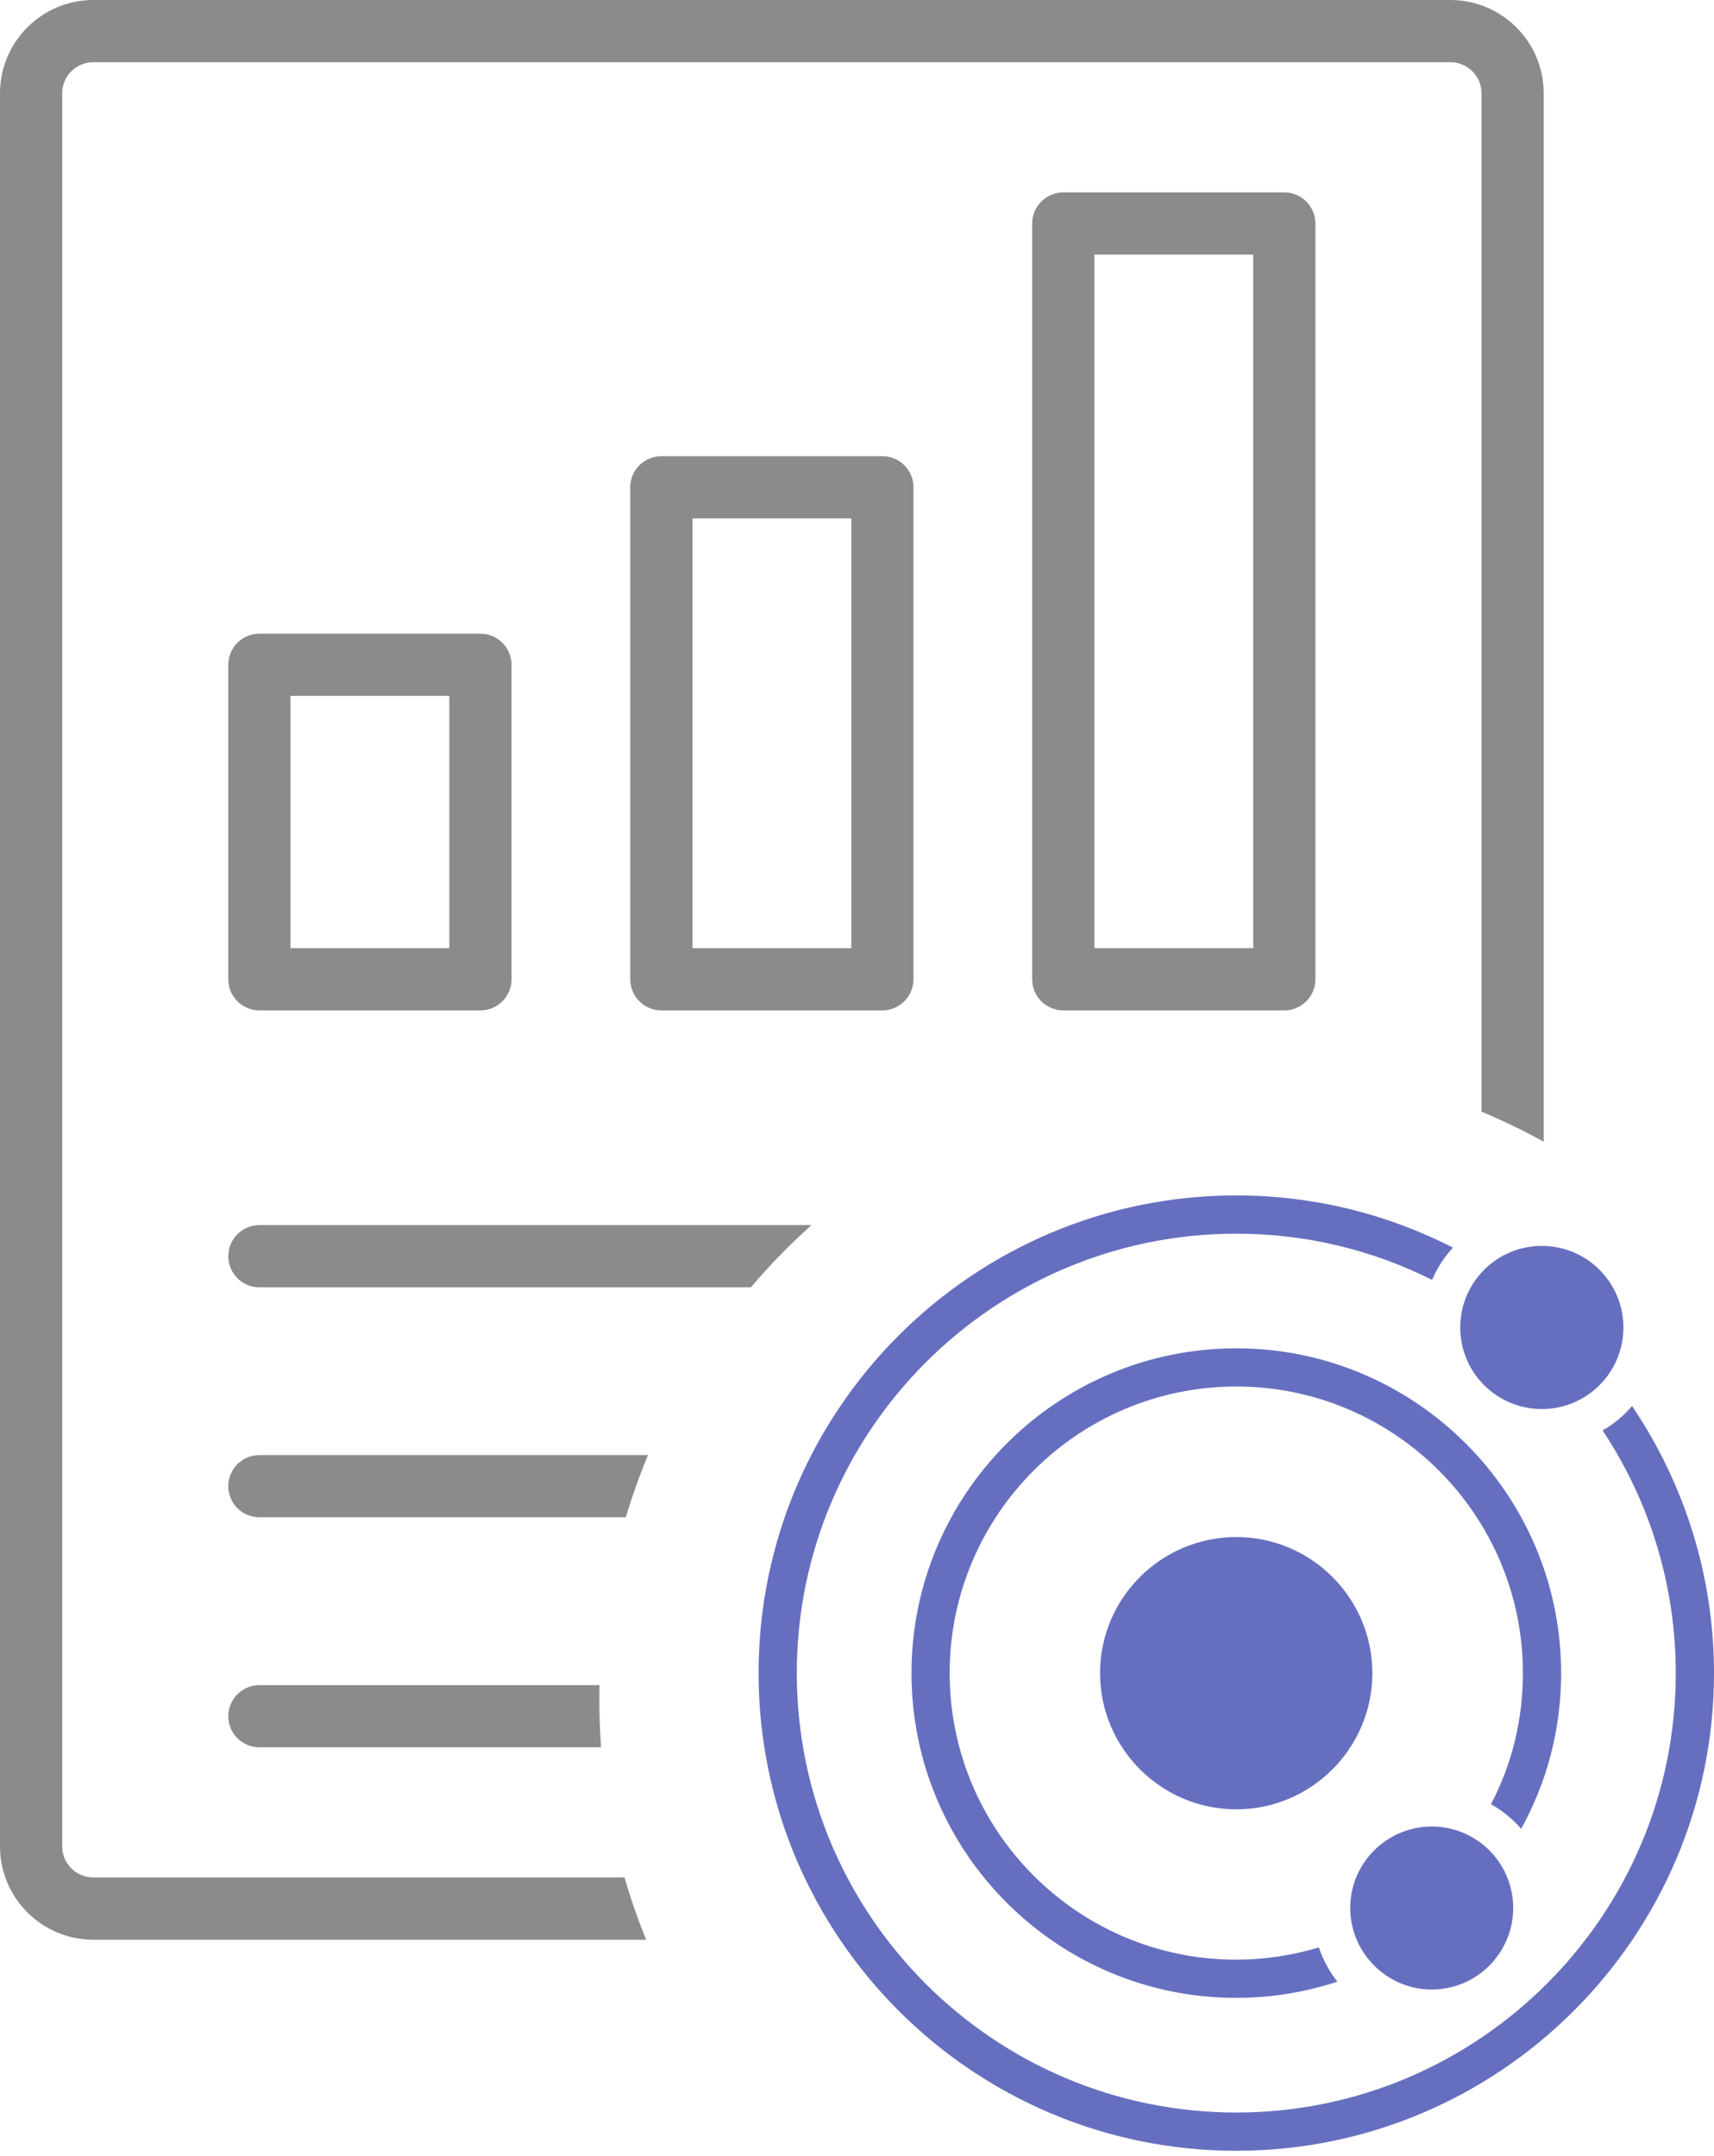 <svg width="62" height="78" viewBox="0 0 62 78" fill="none" xmlns="http://www.w3.org/2000/svg">
<path d="M44.72 77.807C54.244 77.807 62 70.058 62 60.527C62 57.063 60.957 53.705 59.035 50.864C58.739 51.217 58.379 51.513 57.971 51.748C59.692 54.34 60.617 57.389 60.617 60.527C60.617 69.297 53.484 76.423 44.72 76.423C35.95 76.423 28.823 69.297 28.823 60.527C28.823 51.763 35.95 44.63 44.72 44.63C47.202 44.63 49.62 45.203 51.804 46.303C51.984 45.874 52.24 45.474 52.557 45.135C50.139 43.896 47.464 43.246 44.72 43.246C35.188 43.246 27.44 51.001 27.44 60.527C27.44 70.058 35.188 77.807 44.72 77.807L44.72 77.807Z" fill="#666FBF"/>
<path d="M56.47 60.527C56.47 54.05 51.197 48.777 44.72 48.777C38.237 48.777 32.971 54.05 32.971 60.527C32.971 67.01 38.237 72.276 44.72 72.276C45.964 72.276 47.202 72.076 48.376 71.688C48.086 71.322 47.858 70.901 47.706 70.451C46.739 70.742 45.729 70.894 44.72 70.894C38.997 70.894 34.352 66.243 34.352 60.527C34.352 54.81 38.997 50.159 44.72 50.159C50.437 50.159 55.088 54.81 55.088 60.527C55.088 62.207 54.694 63.817 53.933 65.269C54.348 65.503 54.714 65.802 55.025 66.159C55.972 64.445 56.47 62.531 56.47 60.527L56.47 60.527Z" fill="#666FBF"/>
<path d="M44.72 55.605C42.004 55.605 39.792 57.81 39.792 60.527C39.792 63.243 42.003 65.455 44.72 65.455C47.43 65.455 49.642 63.243 49.642 60.527C49.642 57.81 47.43 55.605 44.72 55.605Z" fill="#666FBF"/>
<path d="M52.821 48.024C52.821 46.393 54.141 45.072 55.771 45.072C57.402 45.072 58.723 46.393 58.723 48.024C58.723 49.654 57.402 50.974 55.771 50.974C54.141 50.974 52.821 49.654 52.821 48.024Z" fill="#666FBF"/>
<path d="M51.792 71.974C53.417 71.974 54.737 70.647 54.737 69.022C54.737 67.397 53.417 66.077 51.792 66.077C50.167 66.077 48.841 67.397 48.841 69.022C48.841 70.645 50.167 71.974 51.792 71.974Z" fill="#666FBF"/>
<path fill-rule="evenodd" clip-rule="evenodd" d="M23.373 70.172H3.375C1.513 70.172 0 68.659 0 66.797V3.375C0 1.513 1.513 0 3.375 0H52.465C54.327 0 55.84 1.513 55.84 3.375V41.303C55.113 40.901 54.362 40.538 53.59 40.216V3.375C53.59 2.753 53.086 2.25 52.465 2.25H3.375C2.753 2.25 2.25 2.753 2.25 3.375V66.794C2.25 67.416 2.753 67.919 3.375 67.919H22.59C22.813 68.688 23.075 69.439 23.373 70.172ZM21.743 63.211H9.383C8.761 63.211 8.258 62.708 8.258 62.086C8.258 61.465 8.761 60.961 9.383 60.961H21.686C21.682 61.136 21.68 61.311 21.68 61.487C21.68 62.067 21.701 62.642 21.743 63.211ZM22.638 54.889H9.383C8.761 54.889 8.258 54.386 8.258 53.764C8.258 53.143 8.761 52.639 9.383 52.639H23.44C23.135 53.371 22.867 54.122 22.638 54.889ZM27.16 46.57H9.383C8.761 46.57 8.258 46.066 8.258 45.445C8.258 44.823 8.761 44.32 9.383 44.32H29.352C28.572 45.019 27.839 45.771 27.16 46.57ZM9.383 36.552H17.378V36.552C18 36.552 18.503 36.048 18.503 35.43V24.05C18.503 23.428 18 22.925 17.378 22.925H9.383C8.761 22.925 8.258 23.428 8.258 24.05V35.427C8.258 36.048 8.761 36.552 9.383 36.552ZM16.253 34.302H10.507V25.175H16.253V34.302ZM31.916 36.552H23.923C23.302 36.552 22.798 36.048 22.798 35.427V17.629C22.798 17.007 23.302 16.504 23.923 16.504H31.919C32.541 16.504 33.044 17.007 33.044 17.629V35.427C33.041 36.048 32.538 36.552 31.916 36.552ZM25.049 34.302H30.794V18.754H25.049V34.302ZM38.461 36.552H46.457C47.078 36.552 47.582 36.048 47.582 35.427V8.086C47.582 7.464 47.078 6.961 46.457 6.961H38.461C37.84 6.961 37.336 7.464 37.336 8.086V35.427C37.336 36.048 37.84 36.552 38.461 36.552ZM45.332 34.302H39.586V9.211H45.332V34.302Z" fill="#8B8B8B"/>
</svg>
